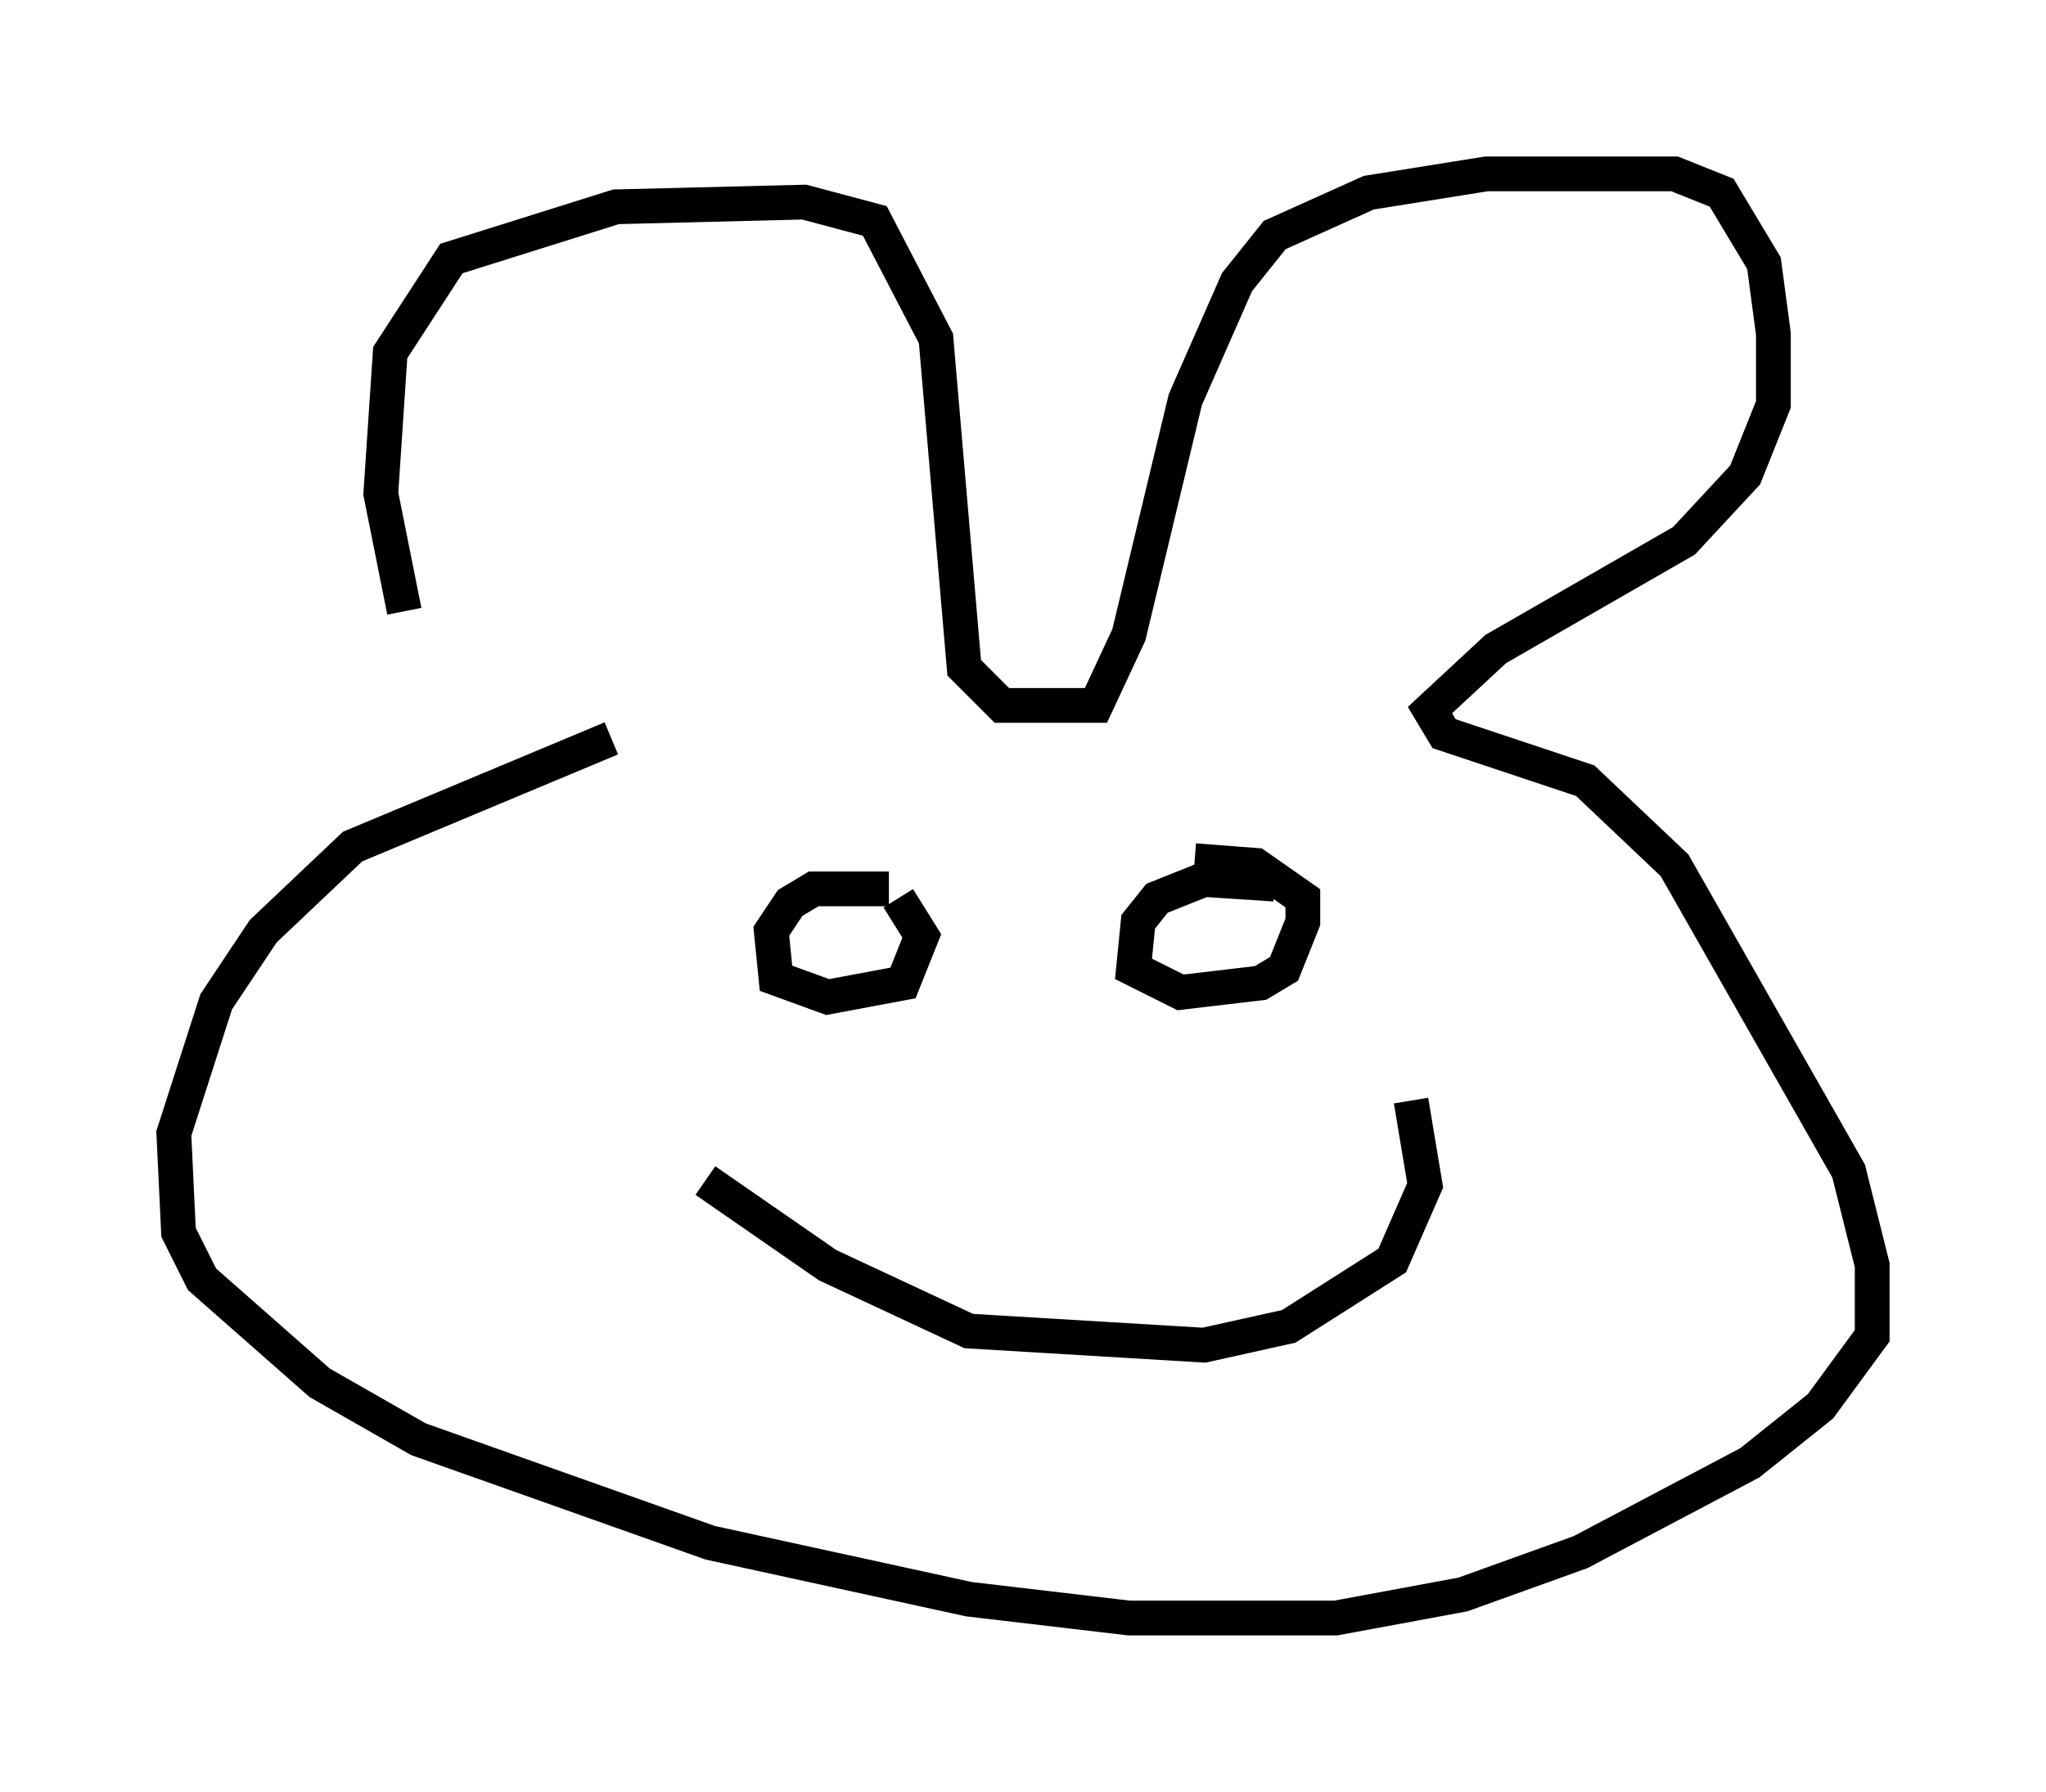 <?xml version="1.0" encoding="utf-8" ?>
<svg baseProfile="full" height="51.542" version="1.1" width="58.849" xmlns="http://www.w3.org/2000/svg" xmlns:ev="http://www.w3.org/2001/xml-events" xmlns:xlink="http://www.w3.org/1999/xlink"><defs /><rect fill="white" height="51.542" width="58.849" x="0" y="0" /><path d="M14.066, 22.321 m-2.436, -4.736 l-0.677, -3.383 0.271, -4.059 l1.759, -2.706 4.736, -1.488 l5.413, -0.135 2.03, 0.541 l1.759, 3.383 0.812, 9.472 l1.083, 1.083 2.706, 0.0 l0.947, -2.03 1.624, -6.766 l1.488, -3.383 1.083, -1.353 l2.706, -1.218 3.383, -0.541 l5.413, 0.0 1.353, 0.541 l1.218, 2.03 0.271, 2.03 l0.0, 2.03 -0.812, 2.03 l-1.759, 1.894 -5.413, 3.112 l-1.894, 1.759 0.406, 0.677 l4.059, 1.353 2.571, 2.436 l5.007, 8.796 0.677, 2.706 l0.0, 2.03 -1.488, 2.03 l-2.03, 1.624 -4.871, 2.571 l-3.383, 1.218 -3.654, 0.677 l-5.954, 0.0 -4.601, -0.541 l-7.442, -1.624 -8.39, -2.977 l-2.842, -1.624 -3.383, -2.977 l-0.677, -1.353 -0.135, -2.842 l1.218, -3.789 1.353, -2.03 l2.571, -2.436 7.442, -3.112 m7.984, 4.33 l-2.165, 0.0 -0.677, 0.406 l-0.541, 0.812 0.135, 1.353 l1.488, 0.541 2.165, -0.406 l0.541, -1.353 -0.677, -1.083 m10.825, -0.406 l-2.03, -0.135 -1.353, 0.541 l-0.541, 0.677 -0.135, 1.353 l1.353, 0.677 2.3, -0.271 l0.677, -0.406 0.541, -1.353 l0.0, -0.677 -1.353, -0.947 l-1.759, -0.135 m-14.073, 9.202 l3.518, 2.436 4.059, 1.894 l6.766, 0.406 2.436, -0.541 l2.977, -1.894 0.947, -2.165 l-0.406, -2.436 " fill="none" stroke="black" stroke-width="1" /></svg>